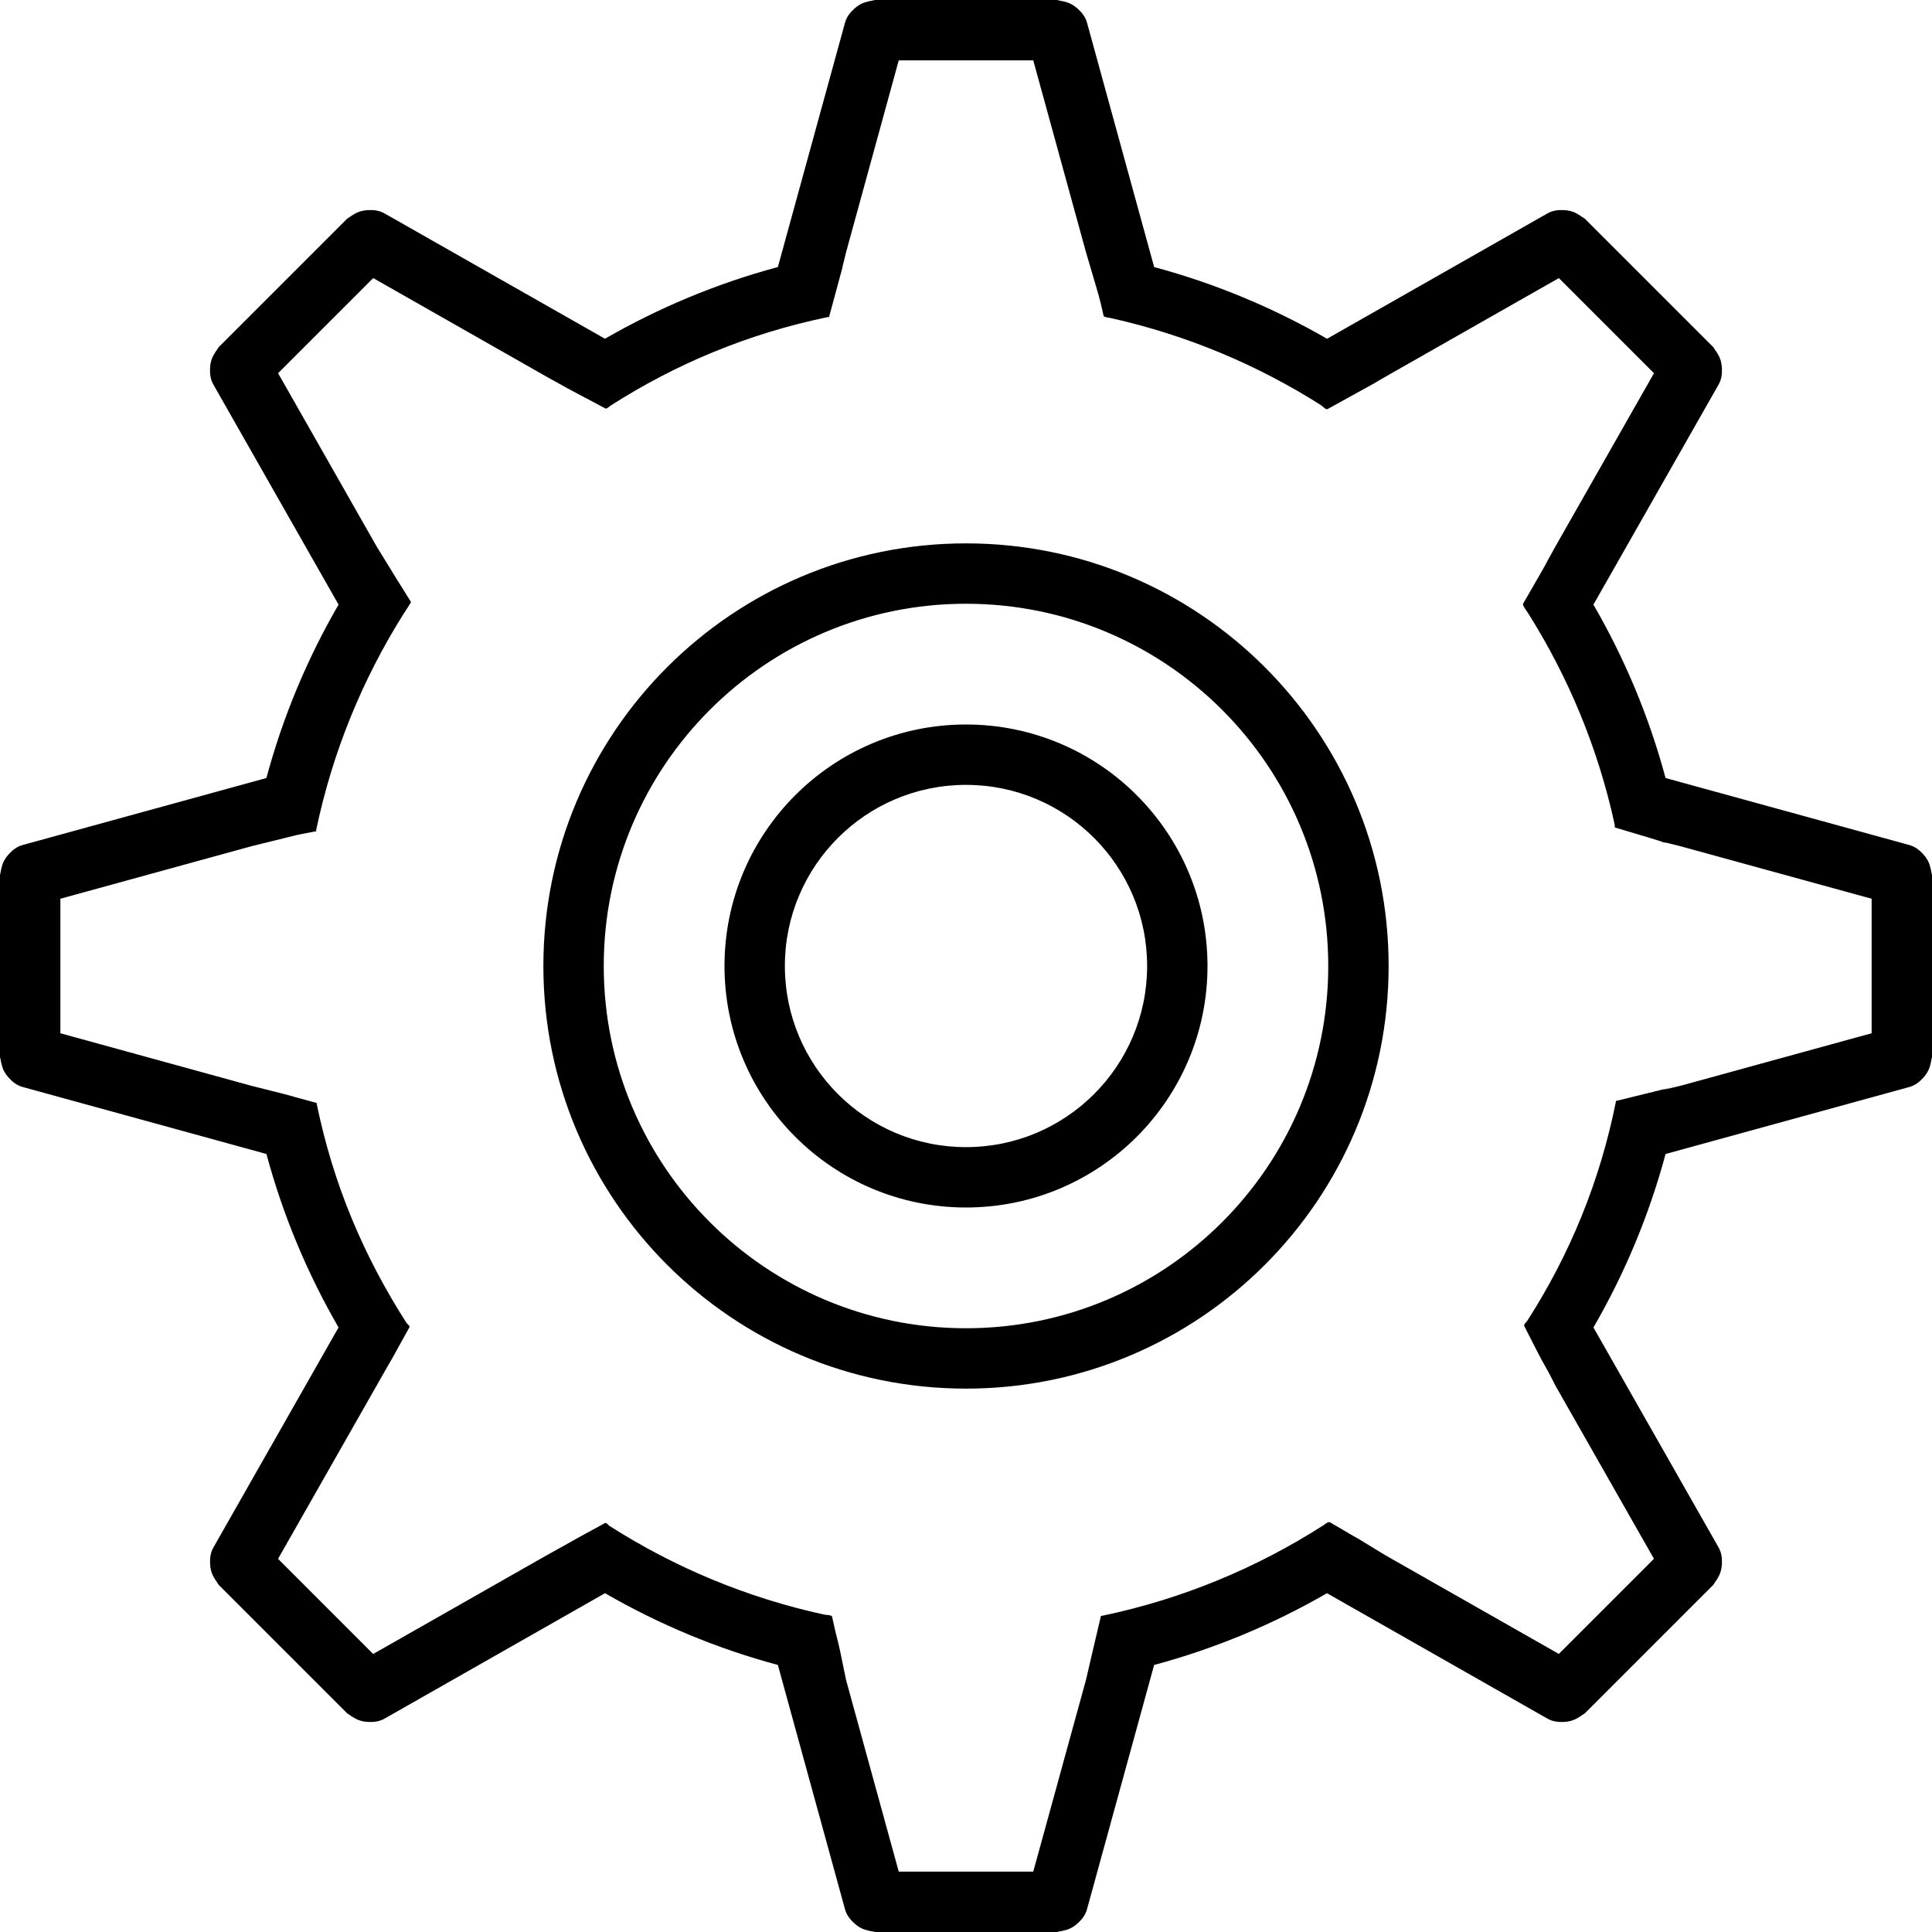 <?xml version='1.0' encoding='iso-8859-1'?>
<svg version="1.1" xmlns="http://www.w3.org/2000/svg" viewBox="0 0 64 64" xmlns:xlink="http://www.w3.org/1999/xlink" enable-background="new 0 0 64 64">
  <g>
    <g>
      <path d="m45.57,12.67c0.032-0.014 0.196-0.106 0,0zm9.513,15.22c-0.138-0.027 0.293,0.094 0,0zm8.894,.996c-0.004-0.046-0.017-0.088-0.027-0.133-0.018-0.069-0.035-0.135-0.066-0.198-0.043-0.095-0.102-0.176-0.171-0.253-0.003-0.004-0.006-0.008-0.009-0.011-0.123-0.134-0.269-0.248-0.456-0.299l-8.074-2.219c-0.547-2.036-1.357-3.963-2.39-5.744l4.146-7.289c0.096-0.168 0.119-0.352 0.111-0.534 0-0.005-0.001-0.01-0.001-0.015-0.006-0.103-0.022-0.202-0.058-0.3-0.022-0.066-0.057-0.125-0.093-0.187-0.024-0.039-0.045-0.077-0.075-0.113-0.024-0.031-0.036-0.068-0.065-0.097l-4.243-4.243c-0.029-0.029-0.066-0.04-0.097-0.065-0.036-0.03-0.074-0.051-0.113-0.075-0.062-0.036-0.12-0.071-0.187-0.093-0.097-0.036-0.196-0.052-0.3-0.058-0.005,0-0.01-0.001-0.015-0.001-0.182-0.008-0.366,0.015-0.534,0.111l-7.299,4.152c-1.779-1.024-3.699-1.83-5.728-2.375l-2.224-8.094c-0.051-0.187-0.165-0.333-0.299-0.456-0.003-0.004-0.008-0.006-0.011-0.009-0.077-0.069-0.159-0.128-0.253-0.171-0.062-0.032-0.129-0.048-0.198-0.066-0.045-0.01-0.087-0.023-0.133-0.027-0.04-0.006-0.074-0.024-0.115-0.024h-6c-0.041,0-0.075,0.018-0.114,0.023-0.046,0.004-0.088,0.017-0.133,0.027-0.069,0.018-0.135,0.035-0.198,0.066-0.095,0.043-0.176,0.102-0.253,0.171-0.003,0.003-0.008,0.006-0.011,0.009-0.135,0.123-0.248,0.269-0.299,0.456l-2.224,8.094c-2.029,0.545-3.949,1.351-5.728,2.375l-7.301-4.151c-0.168-0.096-0.352-0.119-0.534-0.111-0.005,0-0.01,0.001-0.015,0.001-0.103,0.006-0.202,0.022-0.3,0.058-0.066,0.022-0.125,0.057-0.187,0.093-0.039,0.024-0.077,0.045-0.113,0.075-0.031,0.024-0.068,0.036-0.097,0.065l-4.243,4.243c-0.029,0.029-0.04,0.066-0.065,0.097-0.03,0.036-0.051,0.074-0.075,0.113-0.036,0.061-0.071,0.12-0.093,0.187-0.037,0.097-0.052,0.196-0.058,0.3 0,0.005-0.001,0.01-0.001,0.015-0.008,0.182 0.015,0.366 0.111,0.534l4.146,7.289c-1.033,1.781-1.843,3.708-2.39,5.744l-8.074,2.219c-0.187,0.051-0.333,0.165-0.456,0.299-0.004,0.004-0.006,0.008-0.009,0.011-0.069,0.077-0.128,0.158-0.171,0.253-0.031,0.062-0.048,0.129-0.066,0.198-0.01,0.045-0.023,0.087-0.027,0.133-0.004,0.039-0.022,0.073-0.022,0.114v6c0,0.041 0.018,0.075 0.023,0.114 0.004,0.046 0.017,0.088 0.027,0.133 0.018,0.069 0.035,0.135 0.066,0.198 0.043,0.095 0.102,0.176 0.171,0.253 0.003,0.004 0.006,0.008 0.009,0.011 0.123,0.134 0.269,0.248 0.456,0.299l8.074,2.219c0.547,2.036 1.357,3.963 2.389,5.746l-4.145,7.288c-0.096,0.168-0.119,0.352-0.111,0.534 0,0.005 0.001,0.01 0.001,0.015 0.006,0.103 0.022,0.202 0.058,0.3 0.022,0.066 0.057,0.125 0.093,0.187 0.024,0.039 0.045,0.077 0.075,0.113 0.024,0.031 0.036,0.069 0.065,0.097l4.243,4.243c0.029,0.029 0.066,0.04 0.097,0.065 0.036,0.03 0.074,0.051 0.113,0.075 0.061,0.036 0.12,0.071 0.187,0.093 0.097,0.037 0.196,0.052 0.3,0.058 0.005,0 0.01,0.001 0.015,0.001 0.182,0.008 0.366-0.015 0.534-0.111l7.302-4.154c1.777,1.026 3.697,1.832 5.726,2.377l2.224,8.094c0.051,0.187 0.165,0.333 0.299,0.456 0.003,0.004 0.008,0.006 0.011,0.009 0.077,0.069 0.159,0.128 0.253,0.171 0.062,0.032 0.129,0.048 0.198,0.066 0.045,0.01 0.087,0.023 0.133,0.027 0.039,0.005 0.073,0.023 0.114,0.023h6c0.041,0 0.075-0.018 0.114-0.023 0.046-0.004 0.088-0.017 0.133-0.027 0.069-0.018 0.135-0.035 0.198-0.066 0.095-0.043 0.176-0.102 0.253-0.171 0.004-0.003 0.008-0.006 0.011-0.009 0.134-0.123 0.248-0.269 0.299-0.456l2.224-8.094c2.029-0.545 3.949-1.351 5.726-2.377l7.302,4.154c0.168,0.096 0.352,0.119 0.534,0.111 0.005,0 0.01-0.001 0.015-0.001 0.103-0.006 0.202-0.022 0.3-0.058 0.066-0.022 0.125-0.057 0.187-0.093 0.039-0.024 0.077-0.045 0.113-0.075 0.031-0.024 0.068-0.036 0.097-0.065l4.243-4.243c0.029-0.029 0.04-0.066 0.065-0.097 0.03-0.036 0.051-0.074 0.075-0.113 0.036-0.062 0.071-0.12 0.093-0.187 0.036-0.097 0.052-0.196 0.058-0.3 0-0.005 0.001-0.01 0.001-0.015 0.008-0.182-0.015-0.366-0.111-0.534l-4.145-7.287c1.032-1.783 1.842-3.71 2.389-5.746l8.074-2.219c0.186-0.051 0.333-0.165 0.456-0.299 0.003-0.004 0.006-0.008 0.009-0.011 0.069-0.077 0.128-0.159 0.171-0.253 0.031-0.062 0.048-0.129 0.066-0.198 0.01-0.045 0.023-0.087 0.027-0.133 0.005-0.04 0.023-0.074 0.023-0.115v-6c0-0.041-0.018-0.075-0.023-0.114zm-1.977,5.342l-6.331,1.74c-1.855,0.444 1.531-0.402-2.103,0.495-0.054,0.013-0.021-0.048-0.032,0.006-0.533,2.676-1.539,5.098-2.939,7.281-0.033,0.051-0.131,0.12-0.099,0.184 0.838,1.663 0.563,1.039 1.032,1.971l3.261,5.732-3.151,3.151-5.742-3.266c-1.814-1.109-0.019-0.019-1.84-1.095-0.052-0.031-0.164,0.066-0.215,0.099-2.208,1.415-4.683,2.447-7.335,3-0.056,0.012-0.03-0.021-0.043,0.034-0.515,2.192-0.035,0.144-0.487,2.083l-1.748,6.357h-4.456l-1.747-6.356c-0.354-1.766-0.215-0.953-0.461-2.091-0.012-0.056-0.206-0.055-0.262-0.067-2.565-0.559-4.962-1.566-7.107-2.935-0.055-0.035-0.105-0.124-0.154-0.097-1.451,0.789-0.314,0.17-1.937,1.07l-5.742,3.266-3.151-3.151 3.261-5.732c0.802-1.416 0.223-0.365 1.089-1.936 0.029-0.053-0.066-0.102-0.099-0.153-1.42-2.22-2.422-4.584-2.971-7.253-0.013-0.062 0.055-0.014-0.006-0.03-1.517-0.403-0.089-0.048-2.154-0.566l-6.331-1.741v-4.456l6.331-1.74c2.161-0.528 1.113-0.291 2.134-0.495 0.057-0.011-0.008,0.04 0.004-0.018 0.538-2.591 1.534-5.012 2.897-7.18 0.031-0.049 0.256-0.384 0.249-0.396-0.655-1.06-0.141-0.209-1.141-1.845l-3.262-5.735 3.151-3.151 5.74,3.265c1.347,0.739-0.234-0.107 1.949,1.052 0.048,0.026 0.123-0.059 0.169-0.089 2.172-1.39 4.571-2.391 7.205-2.938 0.054-0.011 0.023,0.052 0.038-0.002 0.719-2.656 0.263-0.953 0.563-2.143l1.745-6.357h4.456l1.747,6.356c0.419,1.428 0.437,1.436 0.583,2.103 0.011,0.05 0.136,0.055 0.266,0.084 2.5,0.56 4.838,1.547 6.936,2.879 0.051,0.033 0.163,0.159 0.216,0.13 1.004-0.557 1.429-0.79 1.595-0.881-0.022,0.01 0.024-0.019 0.328-0.194l5.74-3.265 3.151,3.151-3.262,5.735c-0.548,0.975 0.069-0.075-1.077,1.907-0.026,0.045 0.15,0.275 0.177,0.319 1.329,2.112 2.31,4.464 2.858,6.979 0.023,0.104-0.036,0.095 0.066,0.125 0.944,0.28 1.361,0.407 1.532,0.463 0.059,0.011 0.216,0.048 0.586,0.142l6.33,1.739v4.456zm-30-16.228c-7.732,0-14,6.268-14,14s6.268,14 14,14 14-6.268 14-14-6.268-14-14-14zm0,26c-6.627,0-12-5.373-12-12 0-6.627 5.373-12 12-12 6.627,0 12,5.373 12,12 0,6.627-5.373,12-12,12zm0-20c-4.418,0-8,3.582-8,8s3.582,8 8,8 8-3.582 8-8-3.582-8-8-8zm0,14c-3.314,0-6-2.686-6-6s2.686-6 6-6 6,2.686 6,6-2.686,6-6,6z"/>
    </g>
  </g>
</svg>
